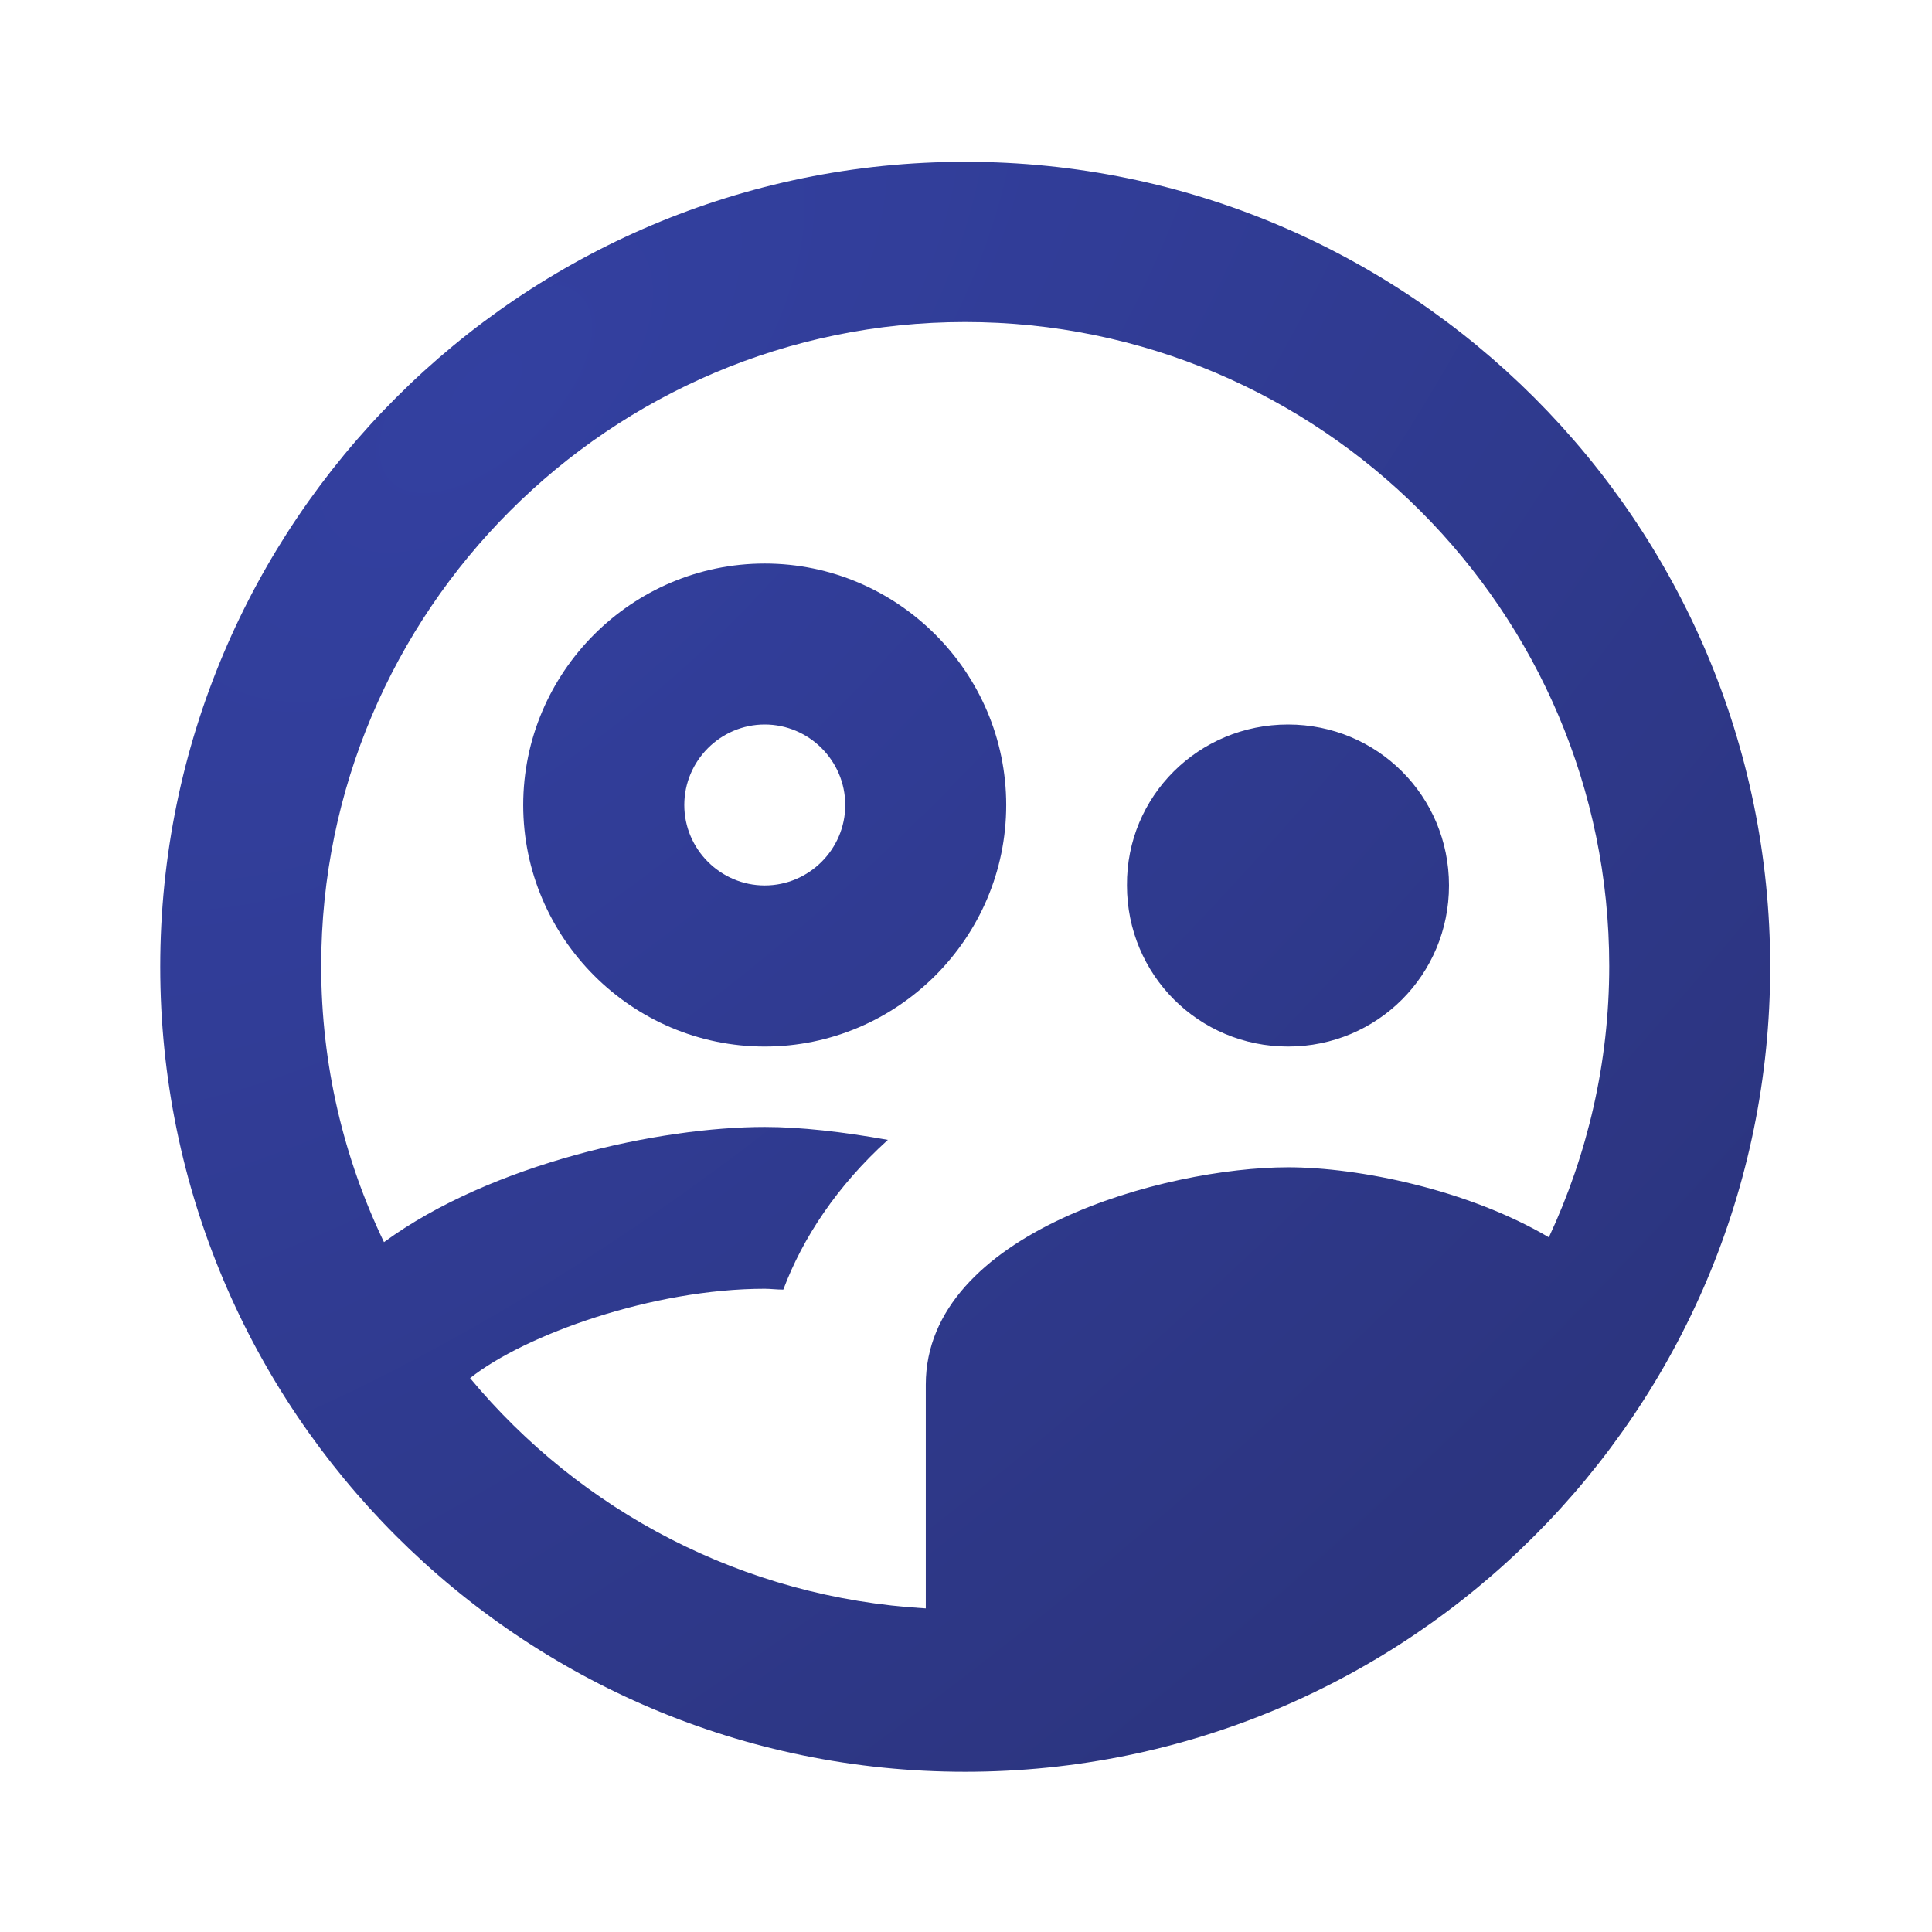 <svg width="16" height="16" viewBox="0 0 16 16" fill="none" xmlns="http://www.w3.org/2000/svg">
<path d="M8.333 6.667C8.333 5.567 7.433 4.667 6.333 4.667C5.233 4.667 4.333 5.567 4.333 6.667C4.333 7.767 5.233 8.667 6.333 8.667C7.433 8.667 8.333 7.767 8.333 6.667ZM6.333 7.333C5.967 7.333 5.667 7.033 5.667 6.667C5.667 6.3 5.967 6 6.333 6C6.7 6 7 6.3 7 6.667C7 7.033 6.7 7.333 6.333 7.333ZM10.667 8.667C11.407 8.667 12 8.073 12 7.333C12 6.593 11.407 6 10.667 6C9.927 6 9.327 6.593 9.333 7.333C9.333 8.073 9.927 8.667 10.667 8.667ZM7.993 1.34C4.313 1.34 1.327 4.327 1.327 8.007C1.327 11.687 4.313 14.673 7.993 14.673C11.673 14.673 14.66 11.687 14.66 8.007C14.66 4.327 11.673 1.34 7.993 1.34V1.34ZM3.893 11.413C4.347 11.053 5.407 10.673 6.333 10.673C6.38 10.673 6.433 10.68 6.487 10.68C6.647 10.253 6.933 9.82 7.353 9.44C6.98 9.373 6.627 9.333 6.333 9.333C5.467 9.333 4.073 9.633 3.18 10.287C2.847 9.593 2.66 8.82 2.66 8C2.66 5.06 5.053 2.667 7.993 2.667C10.933 2.667 13.327 5.06 13.327 8C13.327 8.8 13.147 9.56 12.827 10.247C12.16 9.853 11.253 9.667 10.667 9.667C9.653 9.667 7.667 10.207 7.667 11.467V13.32C6.153 13.233 4.807 12.513 3.893 11.413V11.413Z" fill="url(#paint0_radial_687_11449)"/>
<defs>
<radialGradient id="paint0_radial_687_11449" cx="0" cy="0" r="1" gradientUnits="userSpaceOnUse" gradientTransform="translate(3.922 3.337) rotate(46.056) scale(13.142 25.713)">
<stop stop-color="#3340A0"/>
<stop offset="0.938" stop-color="#2C3580"/>
</radialGradient>
</defs>
</svg>
